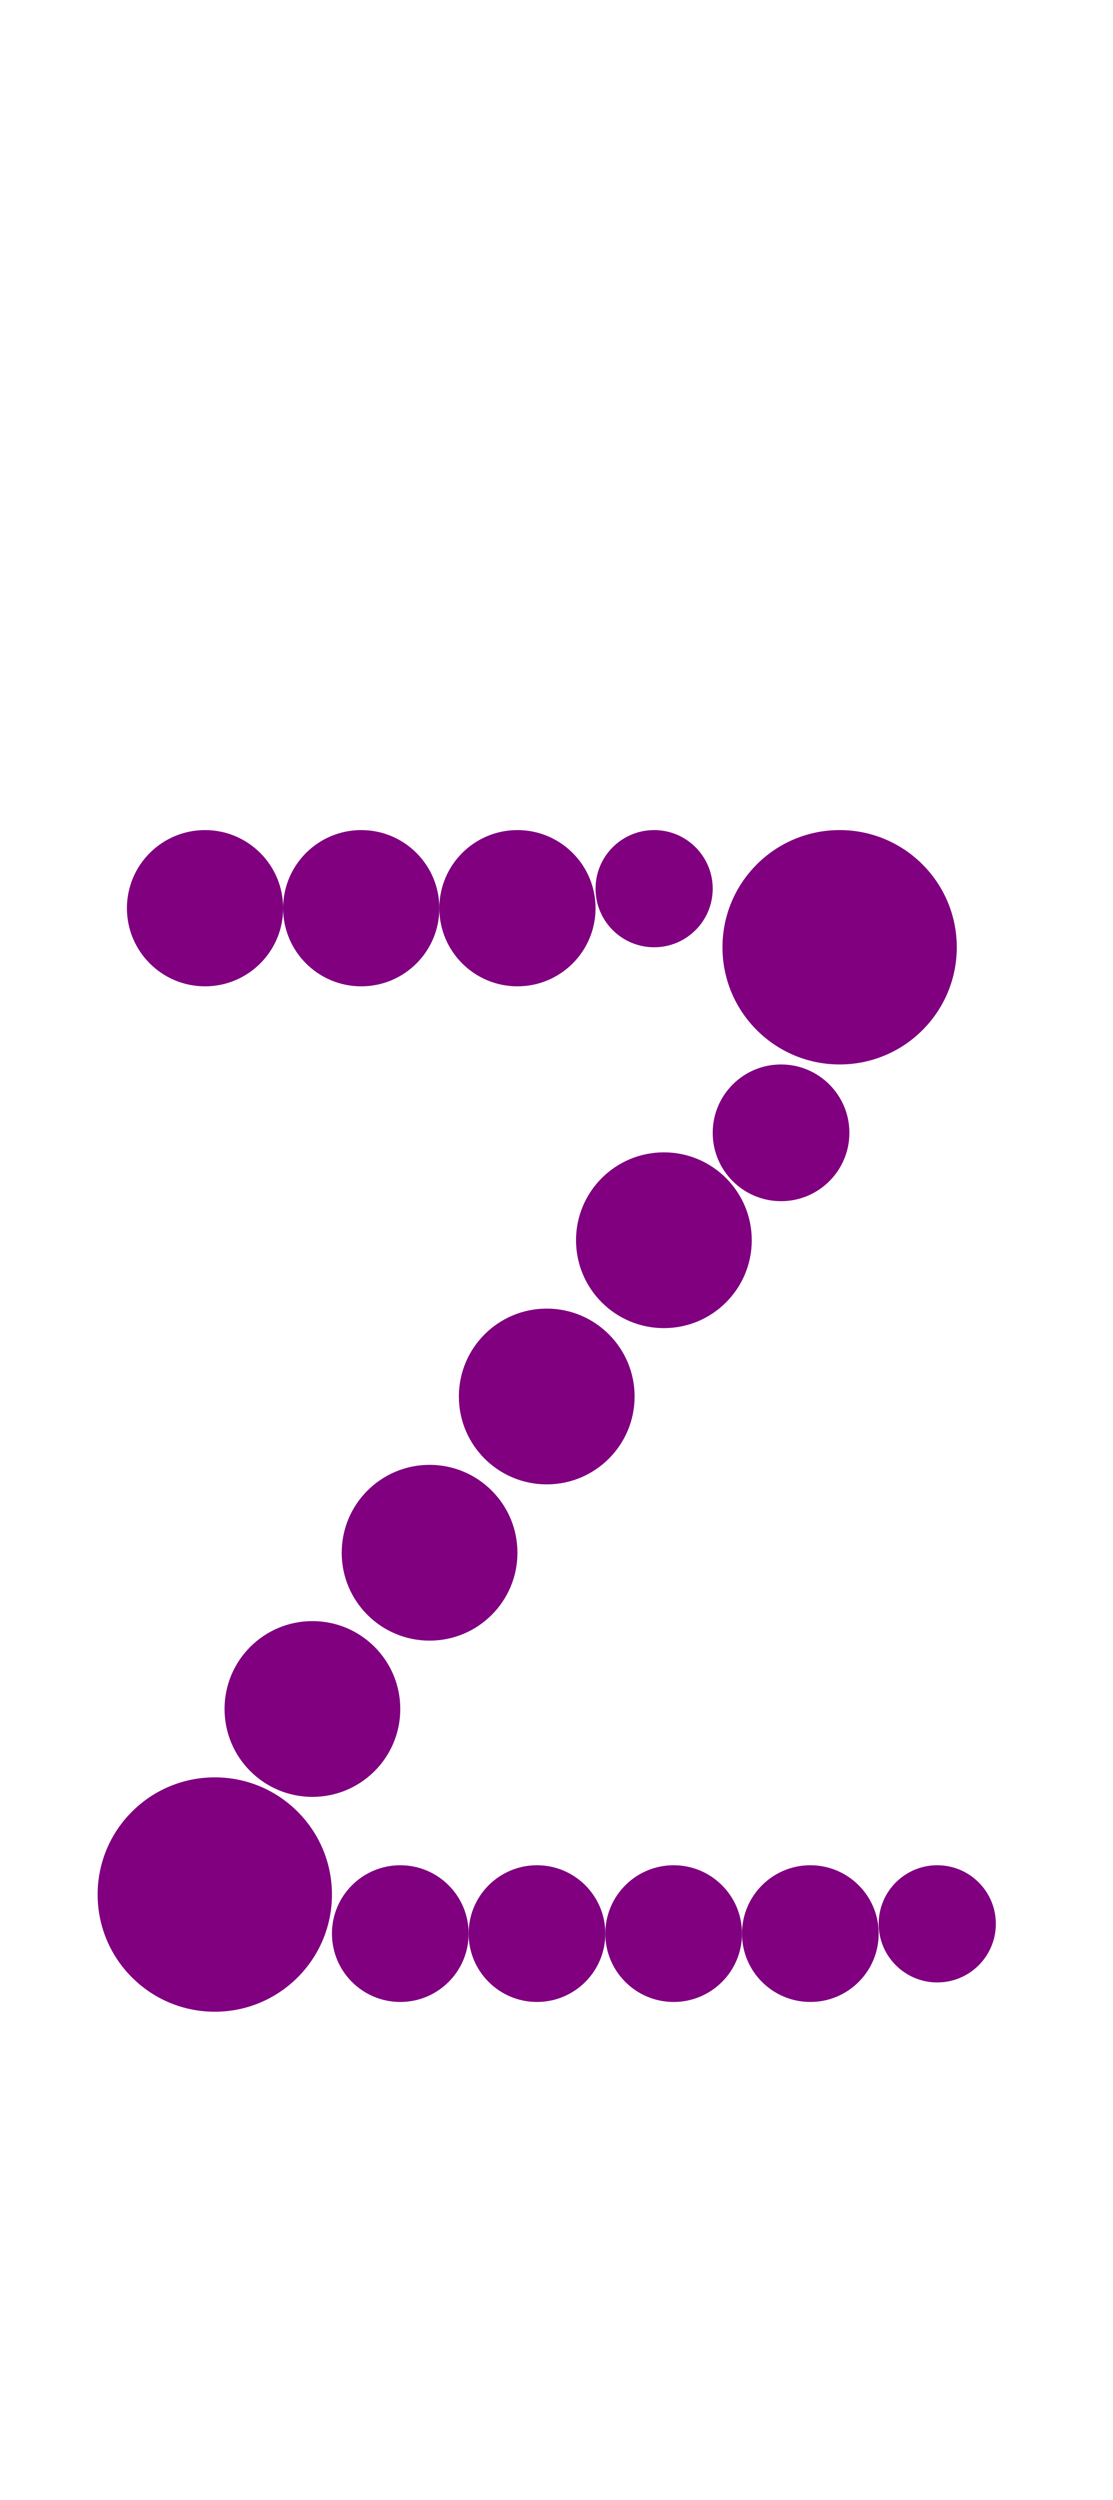 <?xml version="1.0"?>
<svg width="114" height="256">
  <circle cx="22" cy="194" r="12" fill="#800080" />
  <circle cx="86" cy="97" r="12" fill="#800080" />
  <circle cx="32" cy="175" r="9" fill="#800080" />
  <circle cx="44" cy="159" r="9" fill="#800080" />
  <circle cx="56" cy="143" r="9" fill="#800080" />
  <circle cx="68" cy="127" r="9" fill="#800080" />
  <circle cx="21" cy="93" r="8" fill="#800080" />
  <circle cx="37" cy="93" r="8" fill="#800080" />
  <circle cx="53" cy="93" r="8" fill="#800080" />
  <circle cx="41" cy="198" r="7" fill="#800080" />
  <circle cx="55" cy="198" r="7" fill="#800080" />
  <circle cx="69" cy="198" r="7" fill="#800080" />
  <circle cx="80" cy="116" r="7" fill="#800080" />
  <circle cx="83" cy="198" r="7" fill="#800080" />
  <circle cx="67" cy="91" r="6" fill="#800080" />
  <circle cx="96" cy="197" r="6" fill="#800080" />
</svg>
